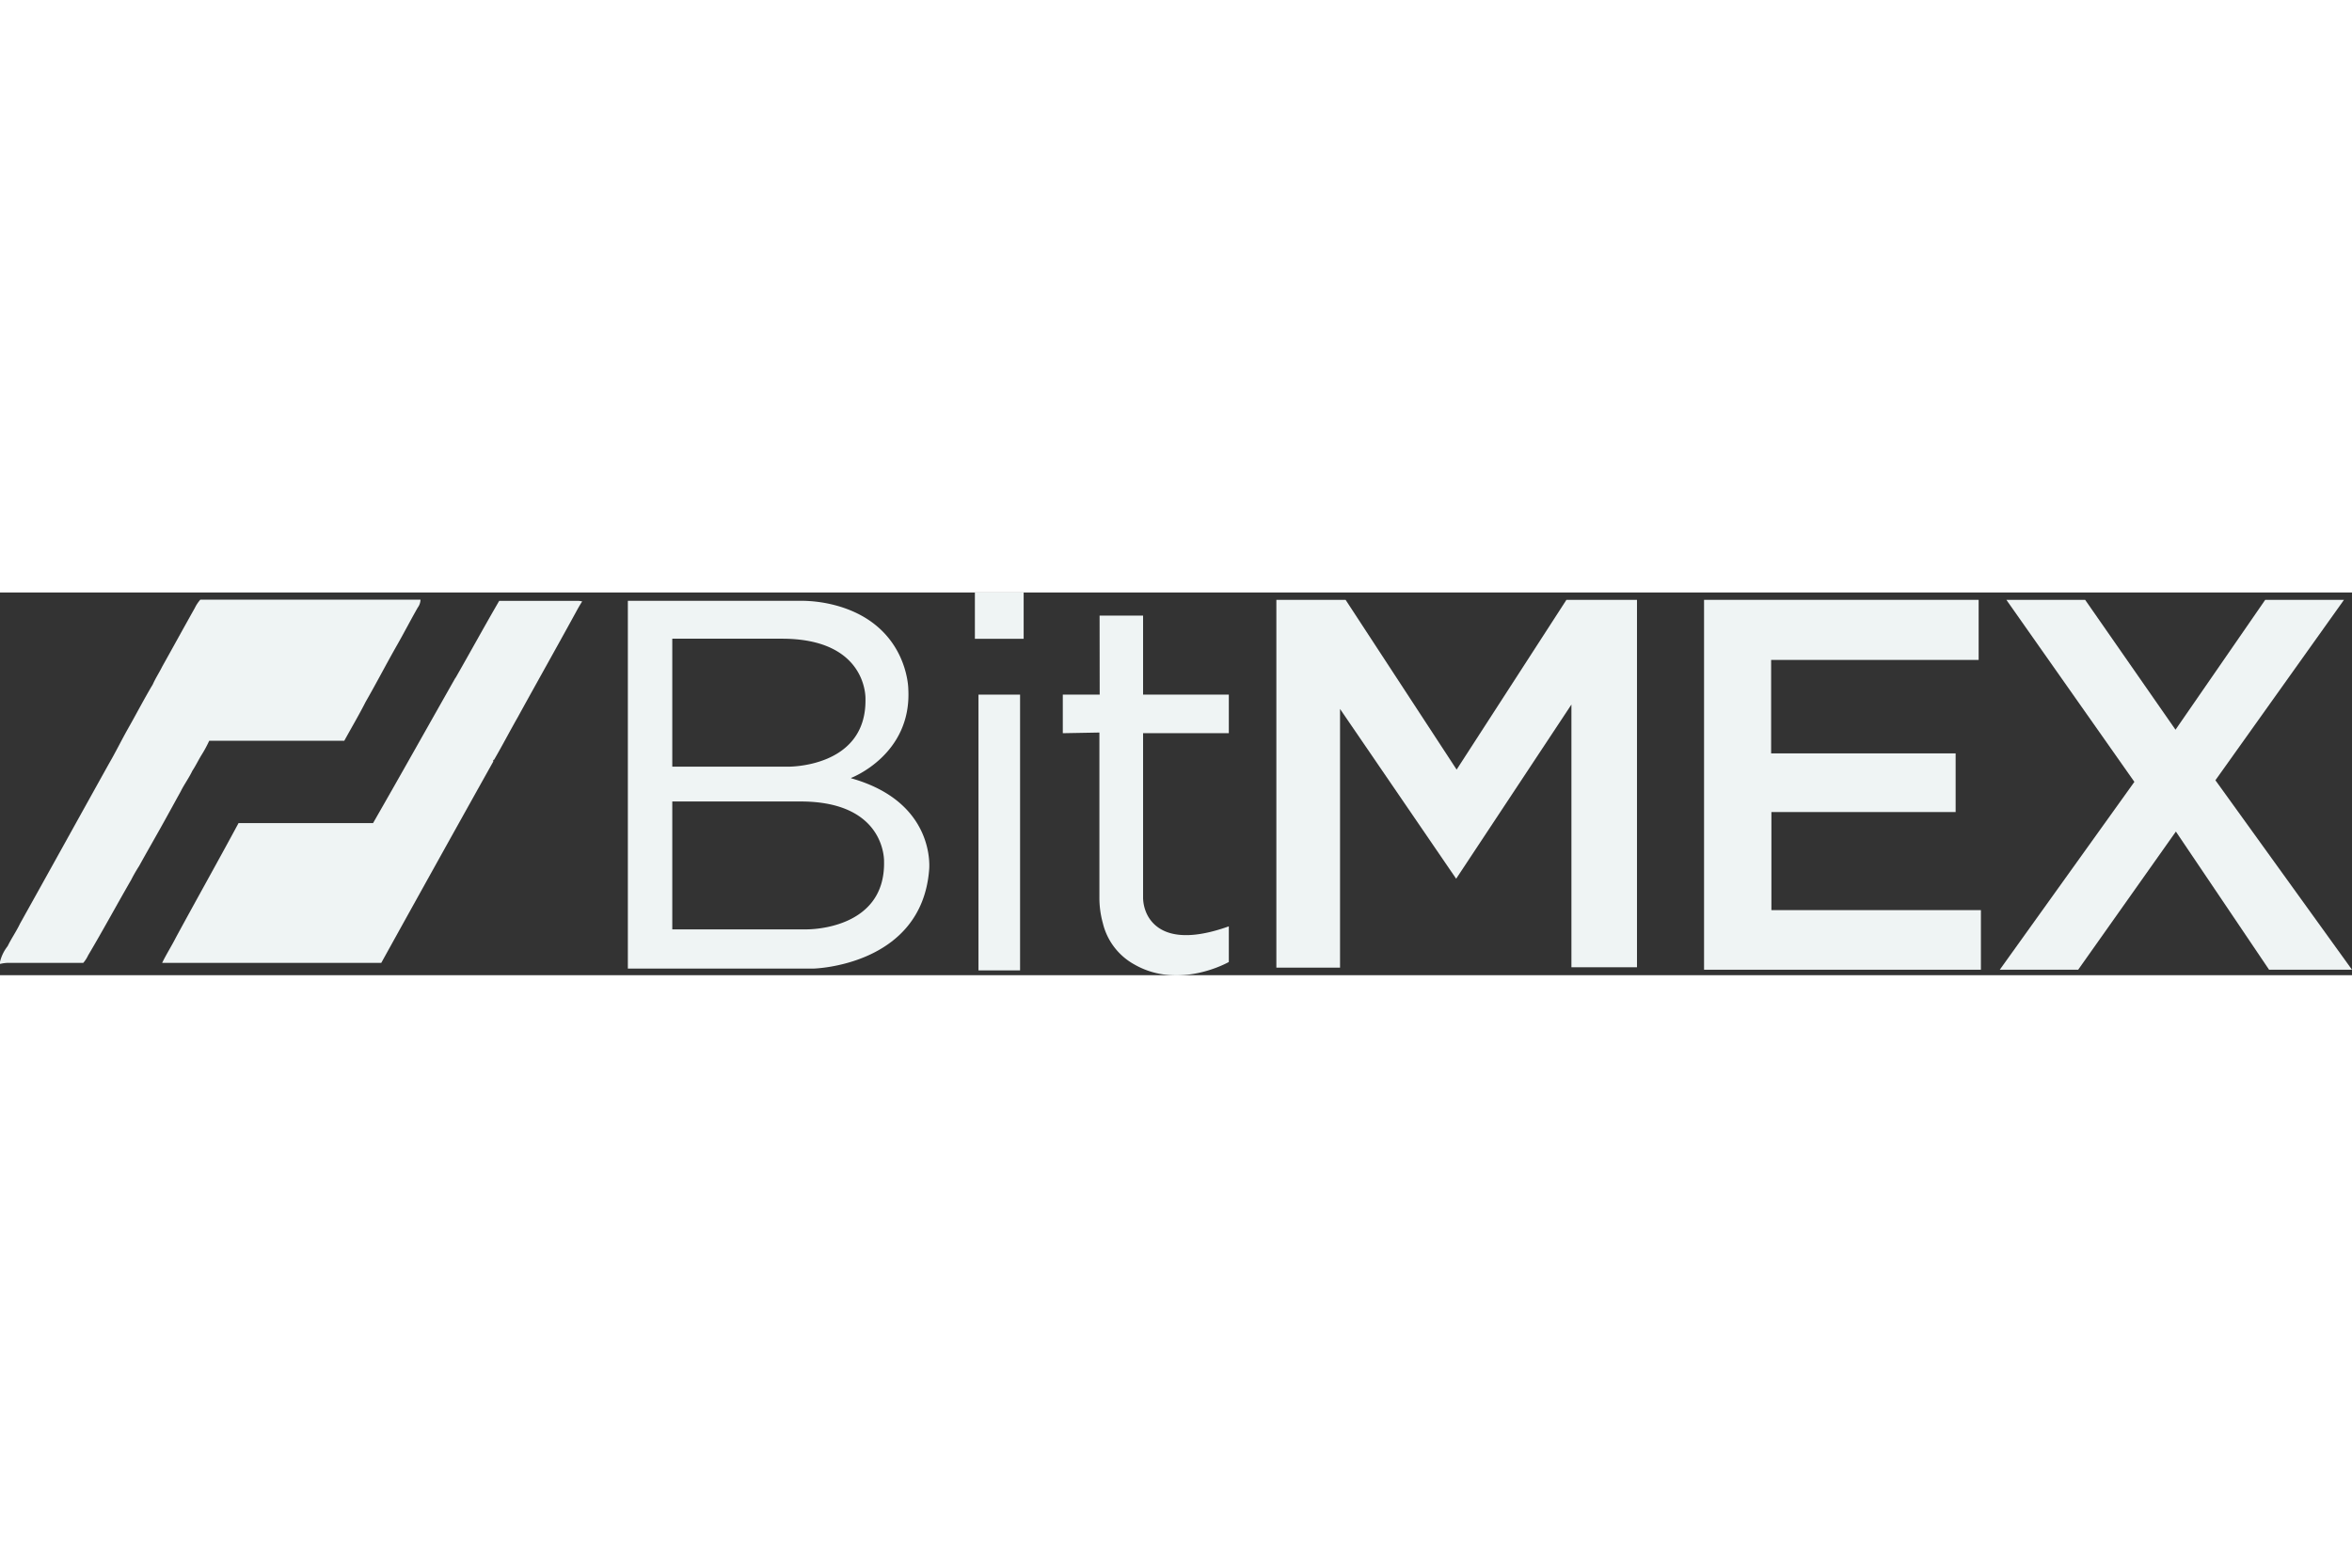 <?xml version="1.0" encoding="utf-8"?>
<svg xmlns="http://www.w3.org/2000/svg"  width="150" height="100" viewBox="0 0 249.34 40.58"><rect x="0" y="0" width="249.34" height="40.58" fill="#333333" stroke="none"/><defs><style>.cls-1{fill:#eff4f4;}</style></defs><g id="Layer_2" data-name="Layer 2"><g id="Layer_1-2" data-name="Layer 1"><path class="cls-1" d="M21.24.76H44.58a1.51,1.51,0,0,1-.3.85C43.49,3,42.78,4.38,42,5.74c-1.1,1.94-2.13,3.93-3.24,5.86-.71,1.4-1.51,2.75-2.26,4.12H22.89l-.71,0a13,13,0,0,1-.79,1.47c-.35.56-.63,1.16-1,1.72-.36.76-.86,1.43-1.23,2.18C18.44,22.39,17.74,23.68,17,25s-1.51,2.66-2.25,4a16.67,16.67,0,0,0-.85,1.48c-1.54,2.67-3,5.37-4.56,8a3.33,3.33,0,0,1-.51.79c-2.63,0-5.25,0-7.88,0a3.83,3.83,0,0,0-1,.13A4.32,4.32,0,0,1,.81,37.5c.4-.82.93-1.58,1.32-2.4,3.15-5.64,6.27-11.29,9.41-16.93.71-1.22,1.32-2.47,2-3.68.9-1.58,1.73-3.19,2.66-4.75.29-.66.69-1.26,1-1.89,1.16-2.07,2.29-4.14,3.45-6.2A3.85,3.85,0,0,1,21.24.76Z"/><path class="cls-1" d="M48.29,9.06c1.56-2.72,3.06-5.47,4.63-8.17h8.44a2.25,2.25,0,0,1,.36.06c-.28.42-.52.87-.76,1.31-2,3.65-4.06,7.31-6.09,11-.85,1.49-1.63,3-2.5,4.49l-.08,0,0,.18Q46.33,28.59,40.42,39.27H17.19c.45-.92,1-1.79,1.46-2.69,2.2-4.06,4.46-8.08,6.64-12.13H39.55c2.94-5.12,5.82-10.27,8.73-15.4Z"/><path class="cls-1" d="M135.31.78v39h6.75V12.35l12.31,18,12.22-18.47V39.74h6.95V.78h-7.48l-11.64,18L142.65.78Z"/><path class="cls-1" d="M103.73,10.83h4.41V40.07h-4.41Z"/><path class="cls-1" d="M103.35,0h5.17V4.91h-5.17Z"/><path class="cls-1" d="M116.57,2.45h4.61v8.38h9.09v4.09h-9.09V32.28a4.19,4.19,0,0,0,.46,1.93c.78,1.48,2.9,3.24,8.63,1.19v3.78s-5.23,3-10,.27a6.82,6.82,0,0,1-3.35-4.37,10.07,10.07,0,0,1-.37-2.78V14.85l-3.88.07V10.83h3.91Z"/><path class="cls-1" d="M180.65.78V40H210V33.68H187.79V23.28h19.53V17.06H187.76V7.15h22V.78Z"/><path class="cls-1" d="M212.7.78h8.35l9.58,13.77L240.14.78h8.35L234.86,19.91,249.34,40h-8.79l-9.88-14.65L220.31,40H212l14.27-19.92Z"/><path class="cls-1" d="M90.23,19.66s6.46-2.44,6.06-9.45c0,0-.05-6.75-7.65-8.83a14.42,14.42,0,0,0-3.87-.5H66.56l0,39H86.22s11.47-.25,12.28-10.47c0,0,.82-7.15-8.27-9.71ZM71.27,4.9H82.89c9.12,0,8.86,6.39,8.86,6.39.13,7.33-8.24,7.18-8.24,7.18H71.27ZM85.49,35.72H71.27V22.16h13.6c9.11,0,8.85,6.39,8.85,6.39.14,7.32-8.23,7.17-8.23,7.17Z"/></g></g></svg>